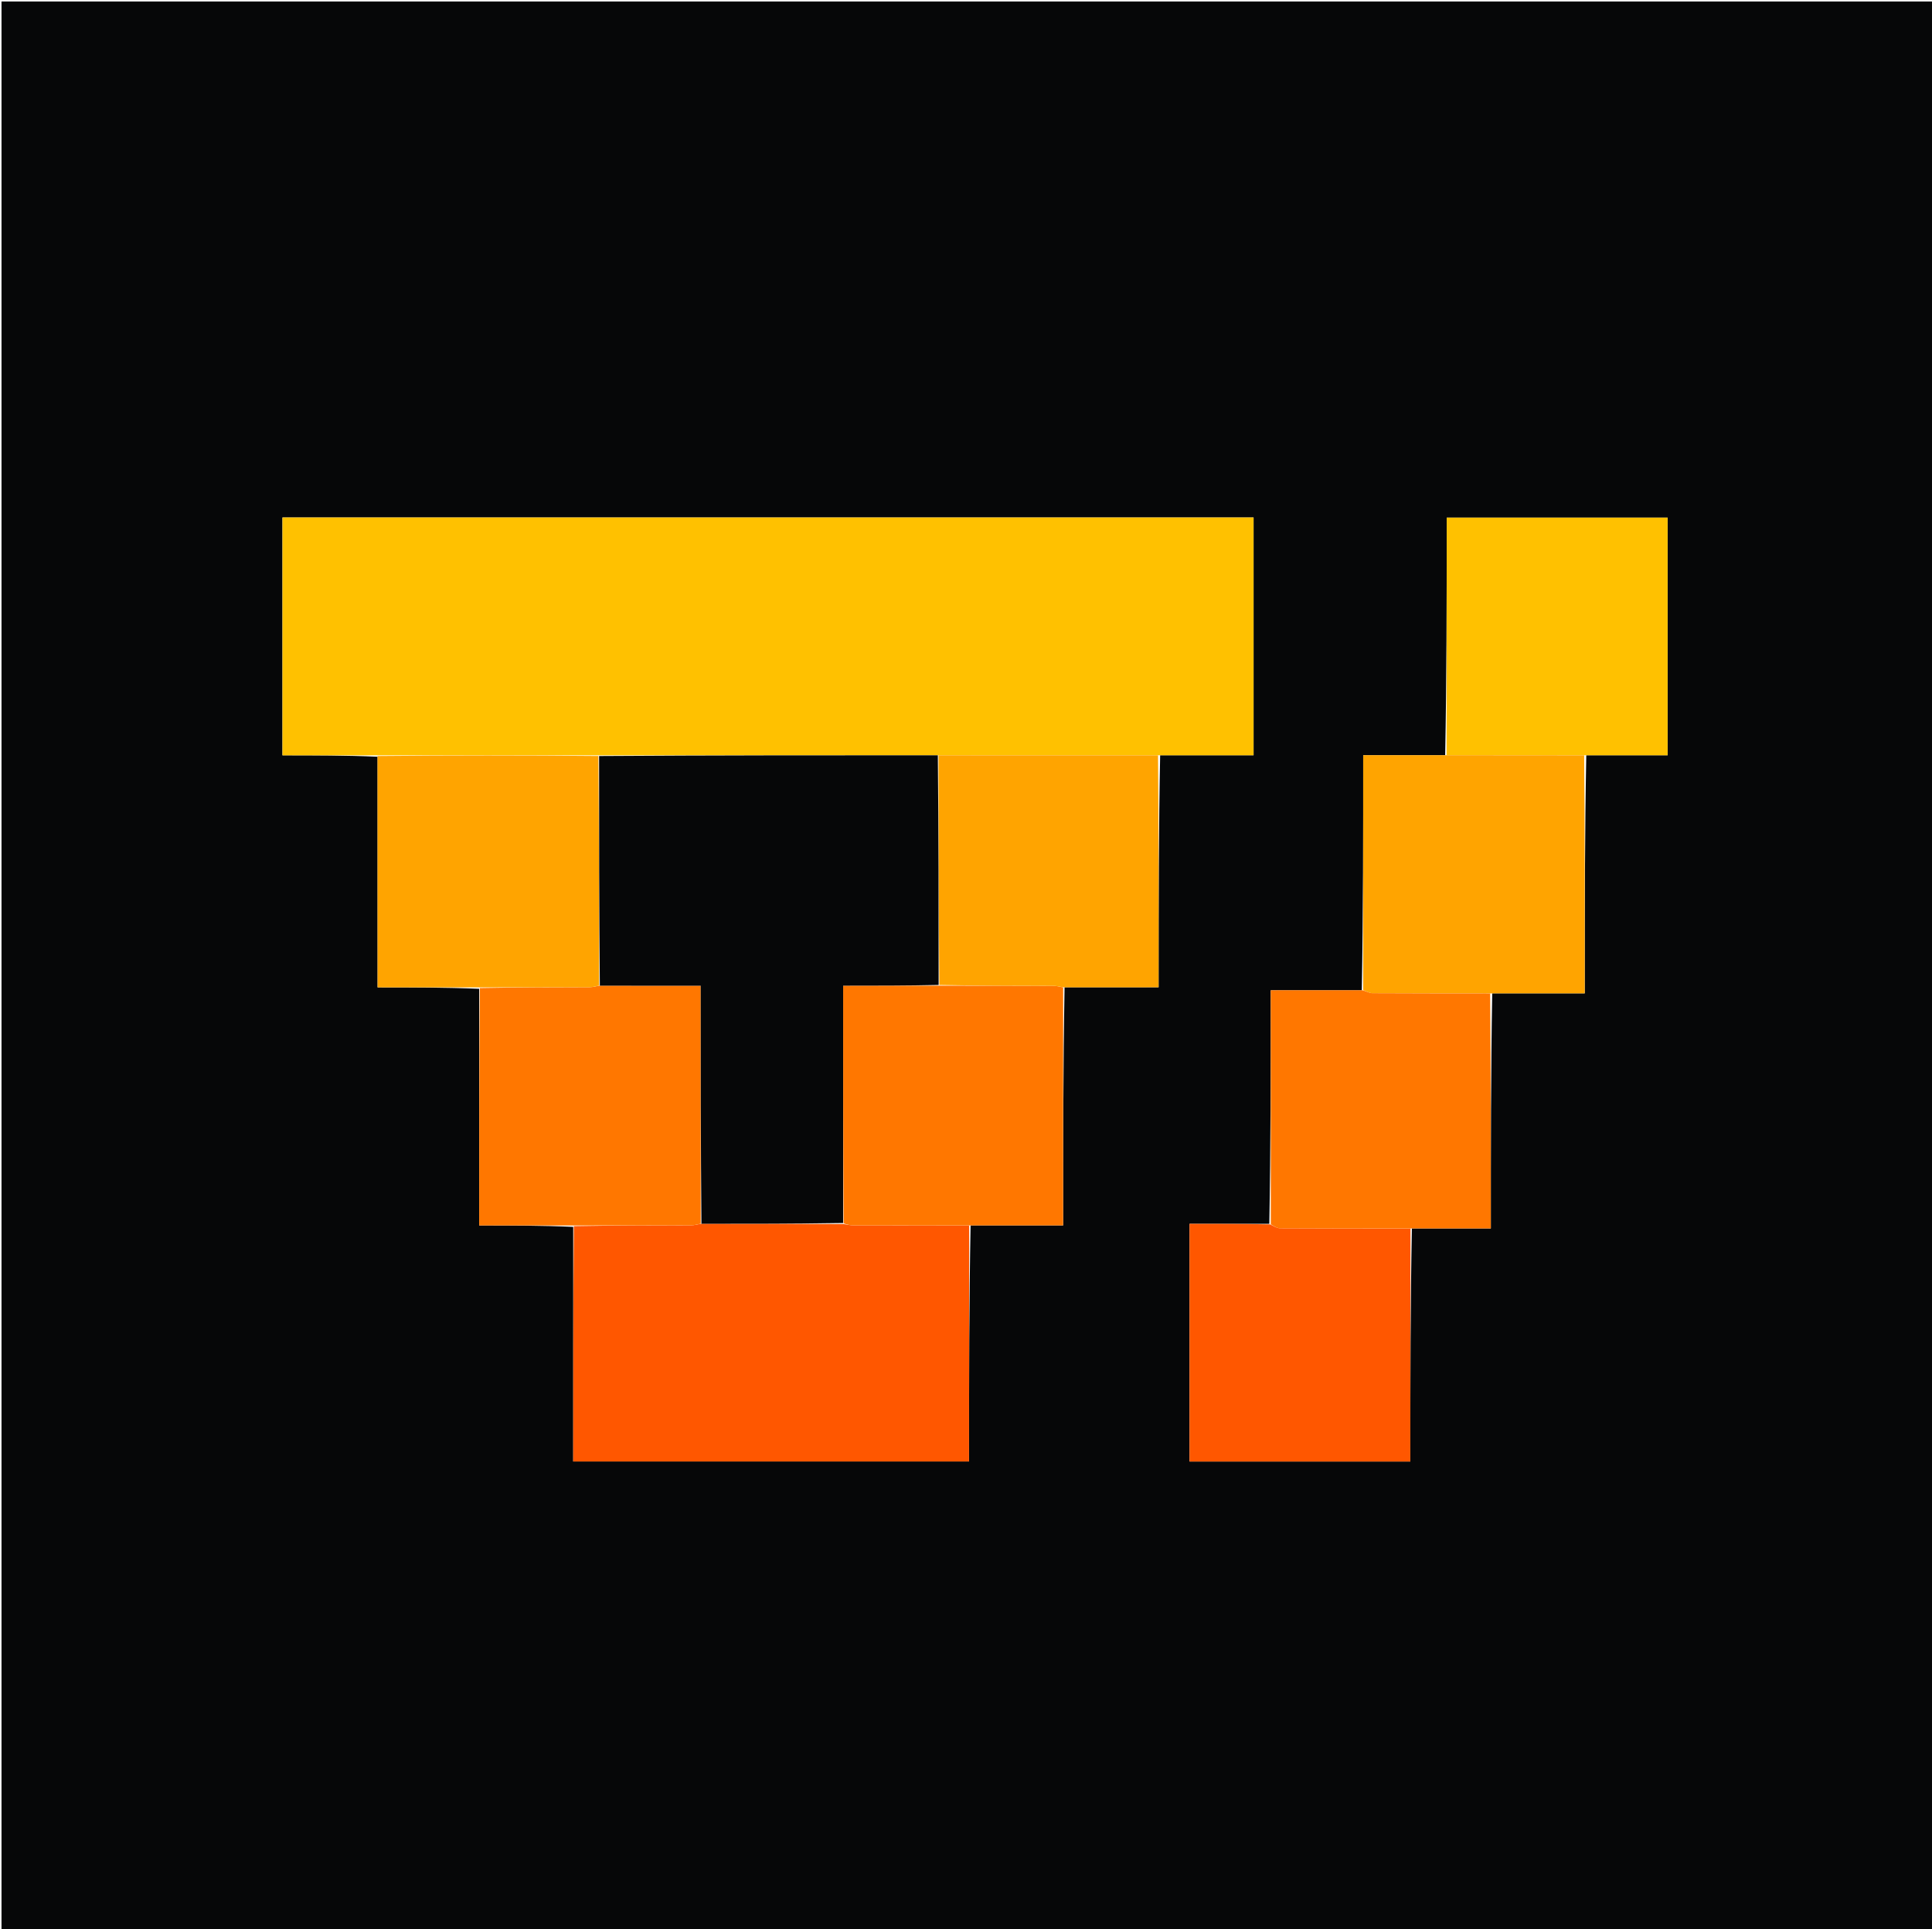 <svg version="1.1" id="Layer_1" xmlns="http://www.w3.org/2000/svg" xmlns:xlink="http://www.w3.org/1999/xlink" x="0px" y="0px"
	 width="100%" viewBox="0 0 1274 1272" enable-background="new 0 0 1274 1272" xml:space="preserve">
<path fill="#060708" opacity="1" stroke="none" 
	d="
M836,1273 
	C557.333,1273 279.167,1273 1,1273 
	C1,849 1,425 1,1 
	C425.667,1 850.333,1 1275,1 
	C1275,425 1275,849 1275,1273 
	C1128.833,1273 982.667,1273 836,1273 
M931.023,810.01 
	C948.261,810.01 965.5,810.01 983.087,810.01 
	C983.087,757.912 983.087,706.496 984.011,655.011 
	C1004.254,655.011 1024.498,655.011 1045,655.011 
	C1045,652.379 1044.999,650.401 1045,648.424 
	C1045.035,598.303 1045.07,548.182 1046.028,498.008 
	C1063.941,498.008 1081.854,498.008 1099.679,498.008 
	C1099.679,445.315 1099.679,393.282 1099.679,341.319 
	C1050.99,341.319 1002.621,341.319 954,341.319 
	C954,343.613 954.001,345.591 954,347.569 
	C953.968,397.697 953.936,447.824 952.978,497.993 
	C935.07,497.993 917.162,497.993 898.92,497.993 
	C898.92,550.07 898.92,601.491 897.999,652.986 
	C878.093,652.986 858.188,652.986 837.935,652.986 
	C837.935,704.736 837.935,755.819 837.009,806.984 
	C819.421,806.984 801.833,806.984 784.407,806.984 
	C784.407,859.756 784.407,911.805 784.407,963.717 
	C833.078,963.717 881.343,963.717 930,963.717 
	C930,961.474 929.999,959.509 930,957.544 
	C930.032,908.385 930.065,859.225 931.023,810.01 
M701.992,651.01 
	C722.572,651.01 743.151,651.01 764,651.01 
	C764,648.391 763.999,646.415 764,644.438 
	C764.035,595.646 764.07,546.853 765.028,498.008 
	C785.617,498.008 806.205,498.008 826.627,498.008 
	C826.627,445.262 826.627,393.202 826.627,341.222 
	C612.984,341.222 399.715,341.222 186.257,341.222 
	C186.257,393.504 186.257,445.564 186.257,498.06 
	C207.306,498.06 228.1,498.06 248.985,498.985 
	C248.985,549.544 248.985,600.103 248.985,651.08 
	C271.684,651.08 293.799,651.08 315.987,652.005 
	C315.987,703.882 315.987,755.76 315.987,808.065 
	C337.017,808.065 357.46,808.065 377.984,808.991 
	C377.984,860.553 377.984,912.115 377.984,963.686 
	C465.314,963.686 551.991,963.686 639,963.686 
	C639,961.402 638.999,959.431 639,957.459 
	C639.032,907.661 639.065,857.863 640.023,808.01 
	C660.26,808.01 680.497,808.01 701.068,808.01 
	C701.068,755.246 701.068,703.16 701.992,651.01 
z"/>
<path fill="#FFC100" opacity="1" stroke="none" 
	d="
M248.894,498.06 
	C228.1,498.06 207.306,498.06 186.257,498.06 
	C186.257,445.564 186.257,393.504 186.257,341.222 
	C399.715,341.222 612.984,341.222 826.627,341.222 
	C826.627,393.202 826.627,445.262 826.627,498.008 
	C806.205,498.008 785.617,498.008 764.092,498.019 
	C715.069,498.041 666.982,498.051 618.433,498.034 
	C543.682,498.025 469.394,498.043 394.63,498.047 
	C345.735,498.042 297.315,498.051 248.894,498.06 
z"/>
<path fill="#FF5700" opacity="1" stroke="none" 
	d="
M639.097,808.065 
	C639.065,857.863 639.032,907.661 639,957.459 
	C638.999,959.431 639,961.402 639,963.686 
	C551.991,963.686 465.314,963.686 377.984,963.686 
	C377.984,912.115 377.984,860.553 378.417,808.512 
	C404.508,808.022 430.166,808.036 455.823,807.953 
	C457.905,807.946 459.985,807.268 462.527,806.943 
	C493.971,806.957 524.953,806.93 556.273,807.151 
	C558.737,807.6 560.861,807.969 562.986,807.974 
	C588.357,808.036 613.727,808.044 639.097,808.065 
z"/>
<path fill="#FF7700" opacity="1" stroke="none" 
	d="
M462.065,806.902 
	C459.985,807.268 457.905,807.946 455.823,807.953 
	C430.166,808.036 404.508,808.022 378.376,808.049 
	C357.46,808.065 337.017,808.065 315.987,808.065 
	C315.987,755.76 315.987,703.882 316.422,651.521 
	C340.852,651.025 364.845,651.039 388.838,650.953 
	C390.92,650.945 392.999,650.275 395.541,649.95 
	C417.906,649.986 439.81,649.986 462.065,649.986 
	C462.065,702.734 462.065,754.818 462.065,806.902 
z"/>
<path fill="#FFC100" opacity="1" stroke="none" 
	d="
M953.904,497.952 
	C953.936,447.824 953.968,397.697 954,347.569 
	C954.001,345.591 954,343.613 954,341.319 
	C1002.621,341.319 1050.99,341.319 1099.679,341.319 
	C1099.679,393.282 1099.679,445.315 1099.679,498.008 
	C1081.854,498.008 1063.941,498.008 1045.092,498.019 
	C1014.072,498.005 983.988,497.978 953.904,497.952 
z"/>
<path fill="#FFA400" opacity="1" stroke="none" 
	d="
M953.441,497.972 
	C983.988,497.978 1014.072,498.005 1044.631,498.046 
	C1045.07,548.182 1045.035,598.303 1045,648.424 
	C1044.999,650.401 1045,652.379 1045,655.011 
	C1024.498,655.011 1004.254,655.011 983.076,655.024 
	C956.413,655.025 930.684,655.059 904.956,654.91 
	C902.94,654.898 900.932,653.609 898.92,652.913 
	C898.92,601.491 898.92,550.07 898.92,497.993 
	C917.162,497.993 935.07,497.993 953.441,497.972 
z"/>
<path fill="#FF7700" opacity="1" stroke="none" 
	d="
M639.56,808.038 
	C613.727,808.044 588.357,808.036 562.986,807.974 
	C560.861,807.969 558.737,807.6 556.301,806.688 
	C555.99,754.101 555.99,702.224 555.99,649.935 
	C577.367,649.935 598.145,649.935 619.397,649.95 
	C644.854,649.977 669.838,649.963 694.822,650.046 
	C696.905,650.053 698.986,650.716 701.068,651.074 
	C701.068,703.16 701.068,755.246 701.068,808.01 
	C680.497,808.01 660.26,808.01 639.56,808.038 
z"/>
<path fill="#FF5700" opacity="1" stroke="none" 
	d="
M930.097,810.065 
	C930.065,859.225 930.032,908.385 930,957.544 
	C929.999,959.509 930,961.474 930,963.717 
	C881.343,963.717 833.078,963.717 784.407,963.717 
	C784.407,911.805 784.407,859.756 784.407,806.984 
	C801.833,806.984 819.421,806.984 837.535,807.342 
	C839.999,808.467 841.934,809.89 843.877,809.901 
	C872.616,810.066 901.357,810.044 930.097,810.065 
z"/>
<path fill="#FF7700" opacity="1" stroke="none" 
	d="
M930.56,810.038 
	C901.357,810.044 872.616,810.066 843.877,809.901 
	C841.934,809.89 839.999,808.467 837.998,807.301 
	C837.935,755.819 837.935,704.736 837.935,652.986 
	C858.188,652.986 878.093,652.986 898.459,652.95 
	C900.932,653.609 902.94,654.898 904.956,654.91 
	C930.684,655.059 956.413,655.025 982.614,655.059 
	C983.087,706.496 983.087,757.912 983.087,810.01 
	C965.5,810.01 948.261,810.01 930.56,810.038 
z"/>
<path fill="#FFA400" opacity="1" stroke="none" 
	d="
M395.08,649.913 
	C392.999,650.275 390.92,650.945 388.838,650.953 
	C364.845,651.039 340.852,651.025 316.386,651.059 
	C293.799,651.08 271.684,651.08 248.985,651.08 
	C248.985,600.103 248.985,549.544 248.94,498.523 
	C297.315,498.051 345.735,498.042 394.585,498.509 
	C395.036,549.294 395.058,599.604 395.08,649.913 
z"/>
<path fill="#FFA400" opacity="1" stroke="none" 
	d="
M701.53,651.042 
	C698.986,650.716 696.905,650.053 694.822,650.046 
	C669.838,649.963 644.854,649.977 619.43,649.489 
	C618.958,598.694 618.926,548.377 618.895,498.061 
	C666.982,498.051 715.069,498.041 763.631,498.046 
	C764.07,546.853 764.035,595.646 764,644.438 
	C763.999,646.415 764,648.391 764,651.01 
	C743.151,651.01 722.572,651.01 701.53,651.042 
z"/>
<path fill="#060708" opacity="1" stroke="none" 
	d="
M618.433,498.034 
	C618.926,548.377 618.958,598.694 618.956,649.473 
	C598.145,649.935 577.367,649.935 555.99,649.935 
	C555.99,702.224 555.99,754.101 555.962,806.44 
	C524.953,806.93 493.971,806.957 462.527,806.943 
	C462.065,754.818 462.065,702.734 462.065,649.986 
	C439.81,649.986 417.906,649.986 395.541,649.95 
	C395.058,599.604 395.036,549.294 395.06,498.523 
	C469.394,498.043 543.682,498.025 618.433,498.034 
z"/>
</svg>